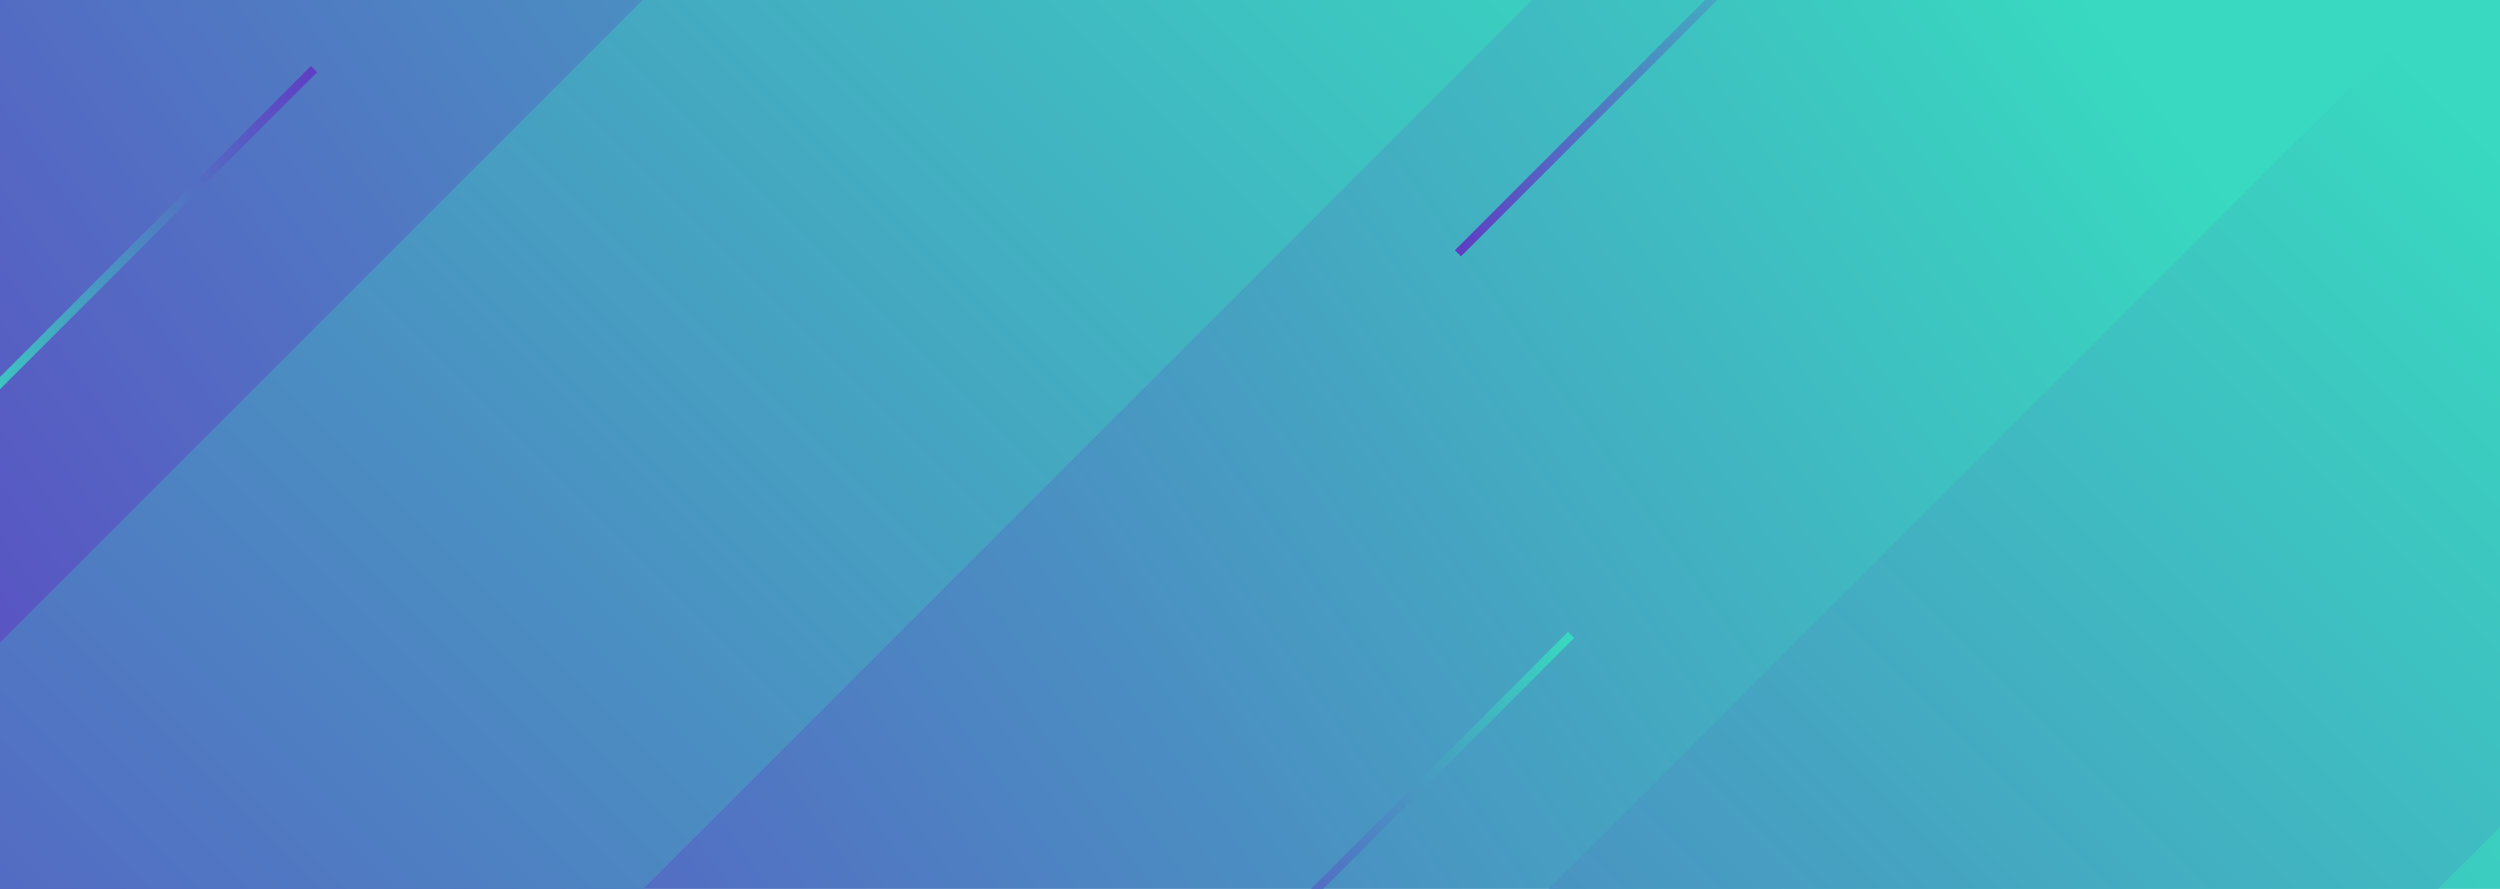 <svg width="1440" height="512" viewBox="0 0 1440 512" fill="none" xmlns="http://www.w3.org/2000/svg">
<rect x="0" y="0" width="1440" height="512" fill="#808080" stroke="none"/>
<g clip-path="url(#clip0)">
<rect width="1440" height="512" fill="white"/>
<rect y="-3.05176e-05" width="1440" height="1024" fill="url(#paint0_linear)"/>
<path d="M-140.815 1023.31L-397 767.13L701.06 -330.929L957.244 -74.745L-140.815 1023.31Z" fill="url(#paint1_linear)"/>
<path d="M536.185 1380.24L280 1124.06L1378.06 26L1634.24 282.185L536.185 1380.24Z" fill="url(#paint2_linear)"/>
<rect x="841.536" y="147.668" width="5" height="300" transform="rotate(-135 841.536 147.668)" fill="url(#paint3_linear)"/>
<rect x="694.536" y="579.668" width="5" height="300" transform="rotate(-135 694.536 579.668)" fill="url(#paint4_linear)"/>
<rect x="179.132" y="38" width="5" height="300" transform="rotate(45 179.132 38)" fill="url(#paint5_linear)"/>
</g>
<defs>
<linearGradient id="paint0_linear" x1="1440" y1="-9.08673e-05" x2="-9.48376e-05" y2="1024" gradientUnits="userSpaceOnUse">
<stop offset="0.109" stop-color="#38D9C0"/>
<stop offset="0.906" stop-color="#5F3DC4"/>
</linearGradient>
<linearGradient id="paint1_linear" x1="-268.907" y1="895.222" x2="829.152" y2="-202.837" gradientUnits="userSpaceOnUse">
<stop stop-color="#5F3DC4"/>
<stop offset="1" stop-color="#38D9C0"/>
</linearGradient>
<linearGradient id="paint2_linear" x1="408.093" y1="1252.15" x2="1506.15" y2="154.092" gradientUnits="userSpaceOnUse">
<stop stop-color="#5F3DC4"/>
<stop offset="1" stop-color="#38D9C0"/>
</linearGradient>
<linearGradient id="paint3_linear" x1="844.036" y1="147.668" x2="844.036" y2="447.668" gradientUnits="userSpaceOnUse">
<stop stop-color="#5F3DC4"/>
<stop offset="1" stop-color="#38D9C0"/>
</linearGradient>
<linearGradient id="paint4_linear" x1="697.036" y1="579.668" x2="697.036" y2="879.668" gradientUnits="userSpaceOnUse">
<stop stop-color="#5F3DC4"/>
<stop offset="1" stop-color="#38D9C0"/>
</linearGradient>
<linearGradient id="paint5_linear" x1="181.632" y1="38" x2="181.632" y2="338" gradientUnits="userSpaceOnUse">
<stop stop-color="#5F3DC4"/>
<stop offset="1" stop-color="#38D9C0"/>
</linearGradient>
<clipPath id="clip0">
<rect width="1440" height="512" fill="white"/>
</clipPath>
</defs>
</svg>

